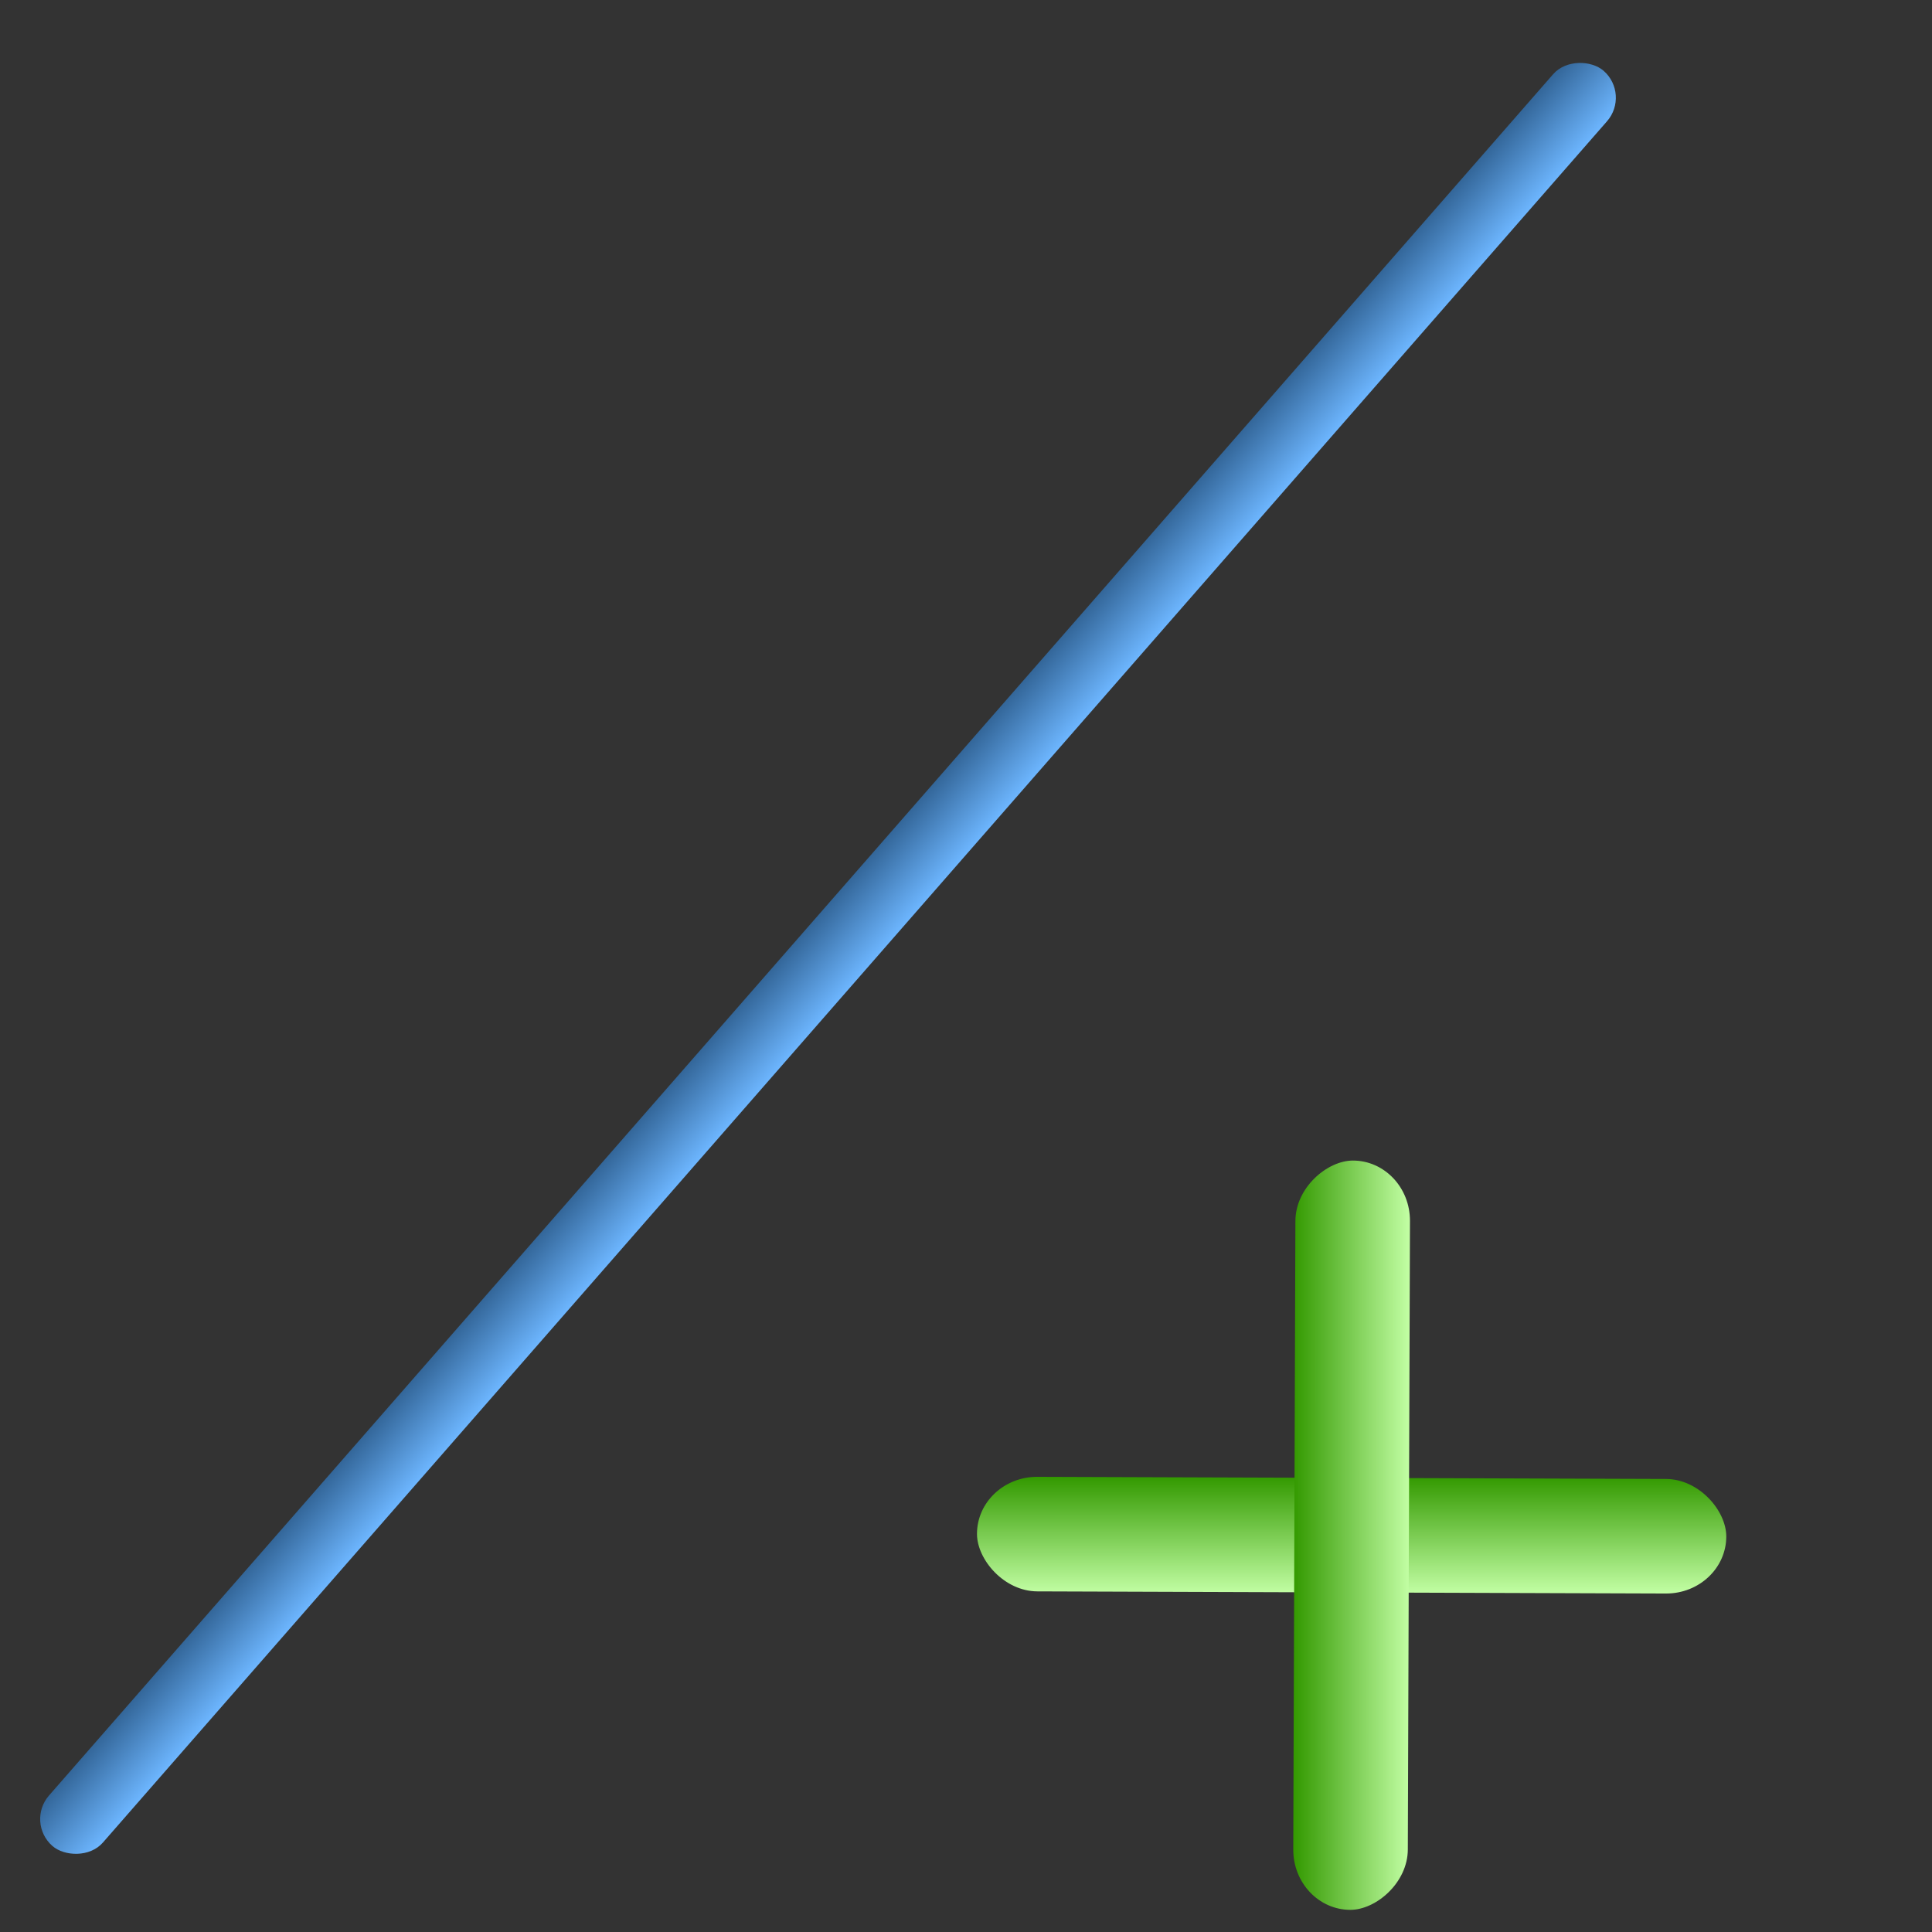 <?xml version="1.0" encoding="UTF-8" standalone="no"?>
<!-- Created with Inkscape (http://www.inkscape.org/) -->
<svg
   xmlns:dc="http://purl.org/dc/elements/1.1/"
   xmlns:cc="http://web.resource.org/cc/"
   xmlns:rdf="http://www.w3.org/1999/02/22-rdf-syntax-ns#"
   xmlns:svg="http://www.w3.org/2000/svg"
   xmlns="http://www.w3.org/2000/svg"
   xmlns:xlink="http://www.w3.org/1999/xlink"
   xmlns:sodipodi="http://sodipodi.sourceforge.net/DTD/sodipodi-0.dtd"
   xmlns:inkscape="http://www.inkscape.org/namespaces/inkscape"
   width="64px"
   height="64px"
   id="svg3260"
   sodipodi:version="0.32"
   inkscape:version="0.45.1"
   sodipodi:docbase="/Users/filipe/hawk/src/HawkGUI/images"
   sodipodi:docname="add_line.svg"
   inkscape:output_extension="org.inkscape.output.svg.inkscape">
  <rect width="100%" height="100%" fill="#333333" stroke="none"/>
  <defs
     id="defs3262">
    <linearGradient
       id="linearGradient3334">
      <stop
         style="stop-color:#339900;stop-opacity:1;"
         offset="0"
         id="stop3336" />
      <stop
         style="stop-color:#c3ffa5;stop-opacity:1;"
         offset="1"
         id="stop3338" />
    </linearGradient>
    <linearGradient
       id="linearGradient3328">
      <stop
         id="stop3330"
         offset="0"
         style="stop-color:#39f551;stop-opacity:1;" />
      <stop
         id="stop3332"
         offset="1"
         style="stop-color:#6db6ff;stop-opacity:1;" />
    </linearGradient>
    <linearGradient
       id="linearGradient3314">
      <stop
         style="stop-color:#336699;stop-opacity:1;"
         offset="0"
         id="stop3316" />
      <stop
         style="stop-color:#6db6ff;stop-opacity:1;"
         offset="1"
         id="stop3318" />
    </linearGradient>
    <linearGradient
       inkscape:collect="always"
       xlink:href="#linearGradient3314"
       id="linearGradient3320"
       x1="29.091"
       y1="12.815"
       x2="29.091"
       y2="15.185"
       gradientUnits="userSpaceOnUse"
       gradientTransform="matrix(0.865,0,0,1,-36.255,27.545)" />
    <linearGradient
       inkscape:collect="always"
       xlink:href="#linearGradient3334"
       id="linearGradient3340"
       x1="27.431"
       y1="30.535"
       x2="27.433"
       y2="32.956"
       gradientUnits="userSpaceOnUse"
       gradientTransform="matrix(0.318,0,0,1,35.339,19.016)" />
    <linearGradient
       inkscape:collect="always"
       xlink:href="#linearGradient3334"
       id="linearGradient3344"
       gradientUnits="userSpaceOnUse"
       gradientTransform="matrix(0.318,0,0,1.602,-59.568,-5.898)"
       x1="27.431"
       y1="30.535"
       x2="27.433"
       y2="32.956" />
    <linearGradient
       inkscape:collect="always"
       xlink:href="#linearGradient3334"
       id="linearGradient3348"
       gradientUnits="userSpaceOnUse"
       gradientTransform="matrix(0.318,0,0,1.602,36.062,-0.144)"
       x1="27.431"
       y1="30.535"
       x2="27.433"
       y2="32.956" />
  </defs>
  <sodipodi:namedview
     id="base"
     pagecolor="#ffffff"
     bordercolor="#666666"
     borderopacity="1.0"
     inkscape:pageopacity="0.0"
     inkscape:pageshadow="2"
     inkscape:zoom="0.48613591"
     inkscape:cx="32"
     inkscape:cy="17.257324"
     inkscape:current-layer="layer1"
     showgrid="true"
     inkscape:document-units="px"
     inkscape:grid-bbox="true"
     inkscape:window-width="697"
     inkscape:window-height="612"
     inkscape:window-x="229"
     inkscape:window-y="184" />
  <g
     id="layer1"
     inkscape:label="Layer 1"
     inkscape:groupmode="layer">
    <rect
       style="opacity:1;fill:url(#linearGradient3320);fill-opacity:1;stroke:none;stroke-width:1.585;stroke-linecap:round;stroke-linejoin:round;stroke-miterlimit:4;stroke-dasharray:6.34, 6.34;stroke-dashoffset:11.411;stroke-opacity:1"
       id="rect3268"
       width="78.094"
       height="2.37"
       x="-44.905"
       y="40.36"
       ry="1.185"
       transform="matrix(0.658,-0.753,0.753,0.658,0,0)" />
    <rect
       rx="2"
       transform="matrix(1,3.4149212e-3,-1.3447659e-4,1,0,0)"
       ry="1.898"
       y="48.804"
       x="32.371"
       height="3.795"
       width="24.821"
       id="rect3346"
       style="opacity:1;fill:url(#linearGradient3348);fill-opacity:1;stroke:none;stroke-width:1.585;stroke-linecap:round;stroke-linejoin:round;stroke-miterlimit:4;stroke-dasharray:6.34, 6.34;stroke-dashoffset:11.411;stroke-opacity:1" />
    <rect
       style="opacity:1;fill:url(#linearGradient3344);fill-opacity:1;stroke:none;stroke-width:1.585;stroke-linecap:round;stroke-linejoin:round;stroke-miterlimit:4;stroke-dasharray:6.34, 6.34;stroke-dashoffset:11.411;stroke-opacity:1"
       id="rect3342"
       width="24.821"
       height="3.795"
       x="-63.26"
       y="43.05"
       ry="1.898"
       transform="matrix(3.4149213e-3,-1,1,1.3447659e-4,0,0)"
       rx="2" />
  </g>
</svg>
